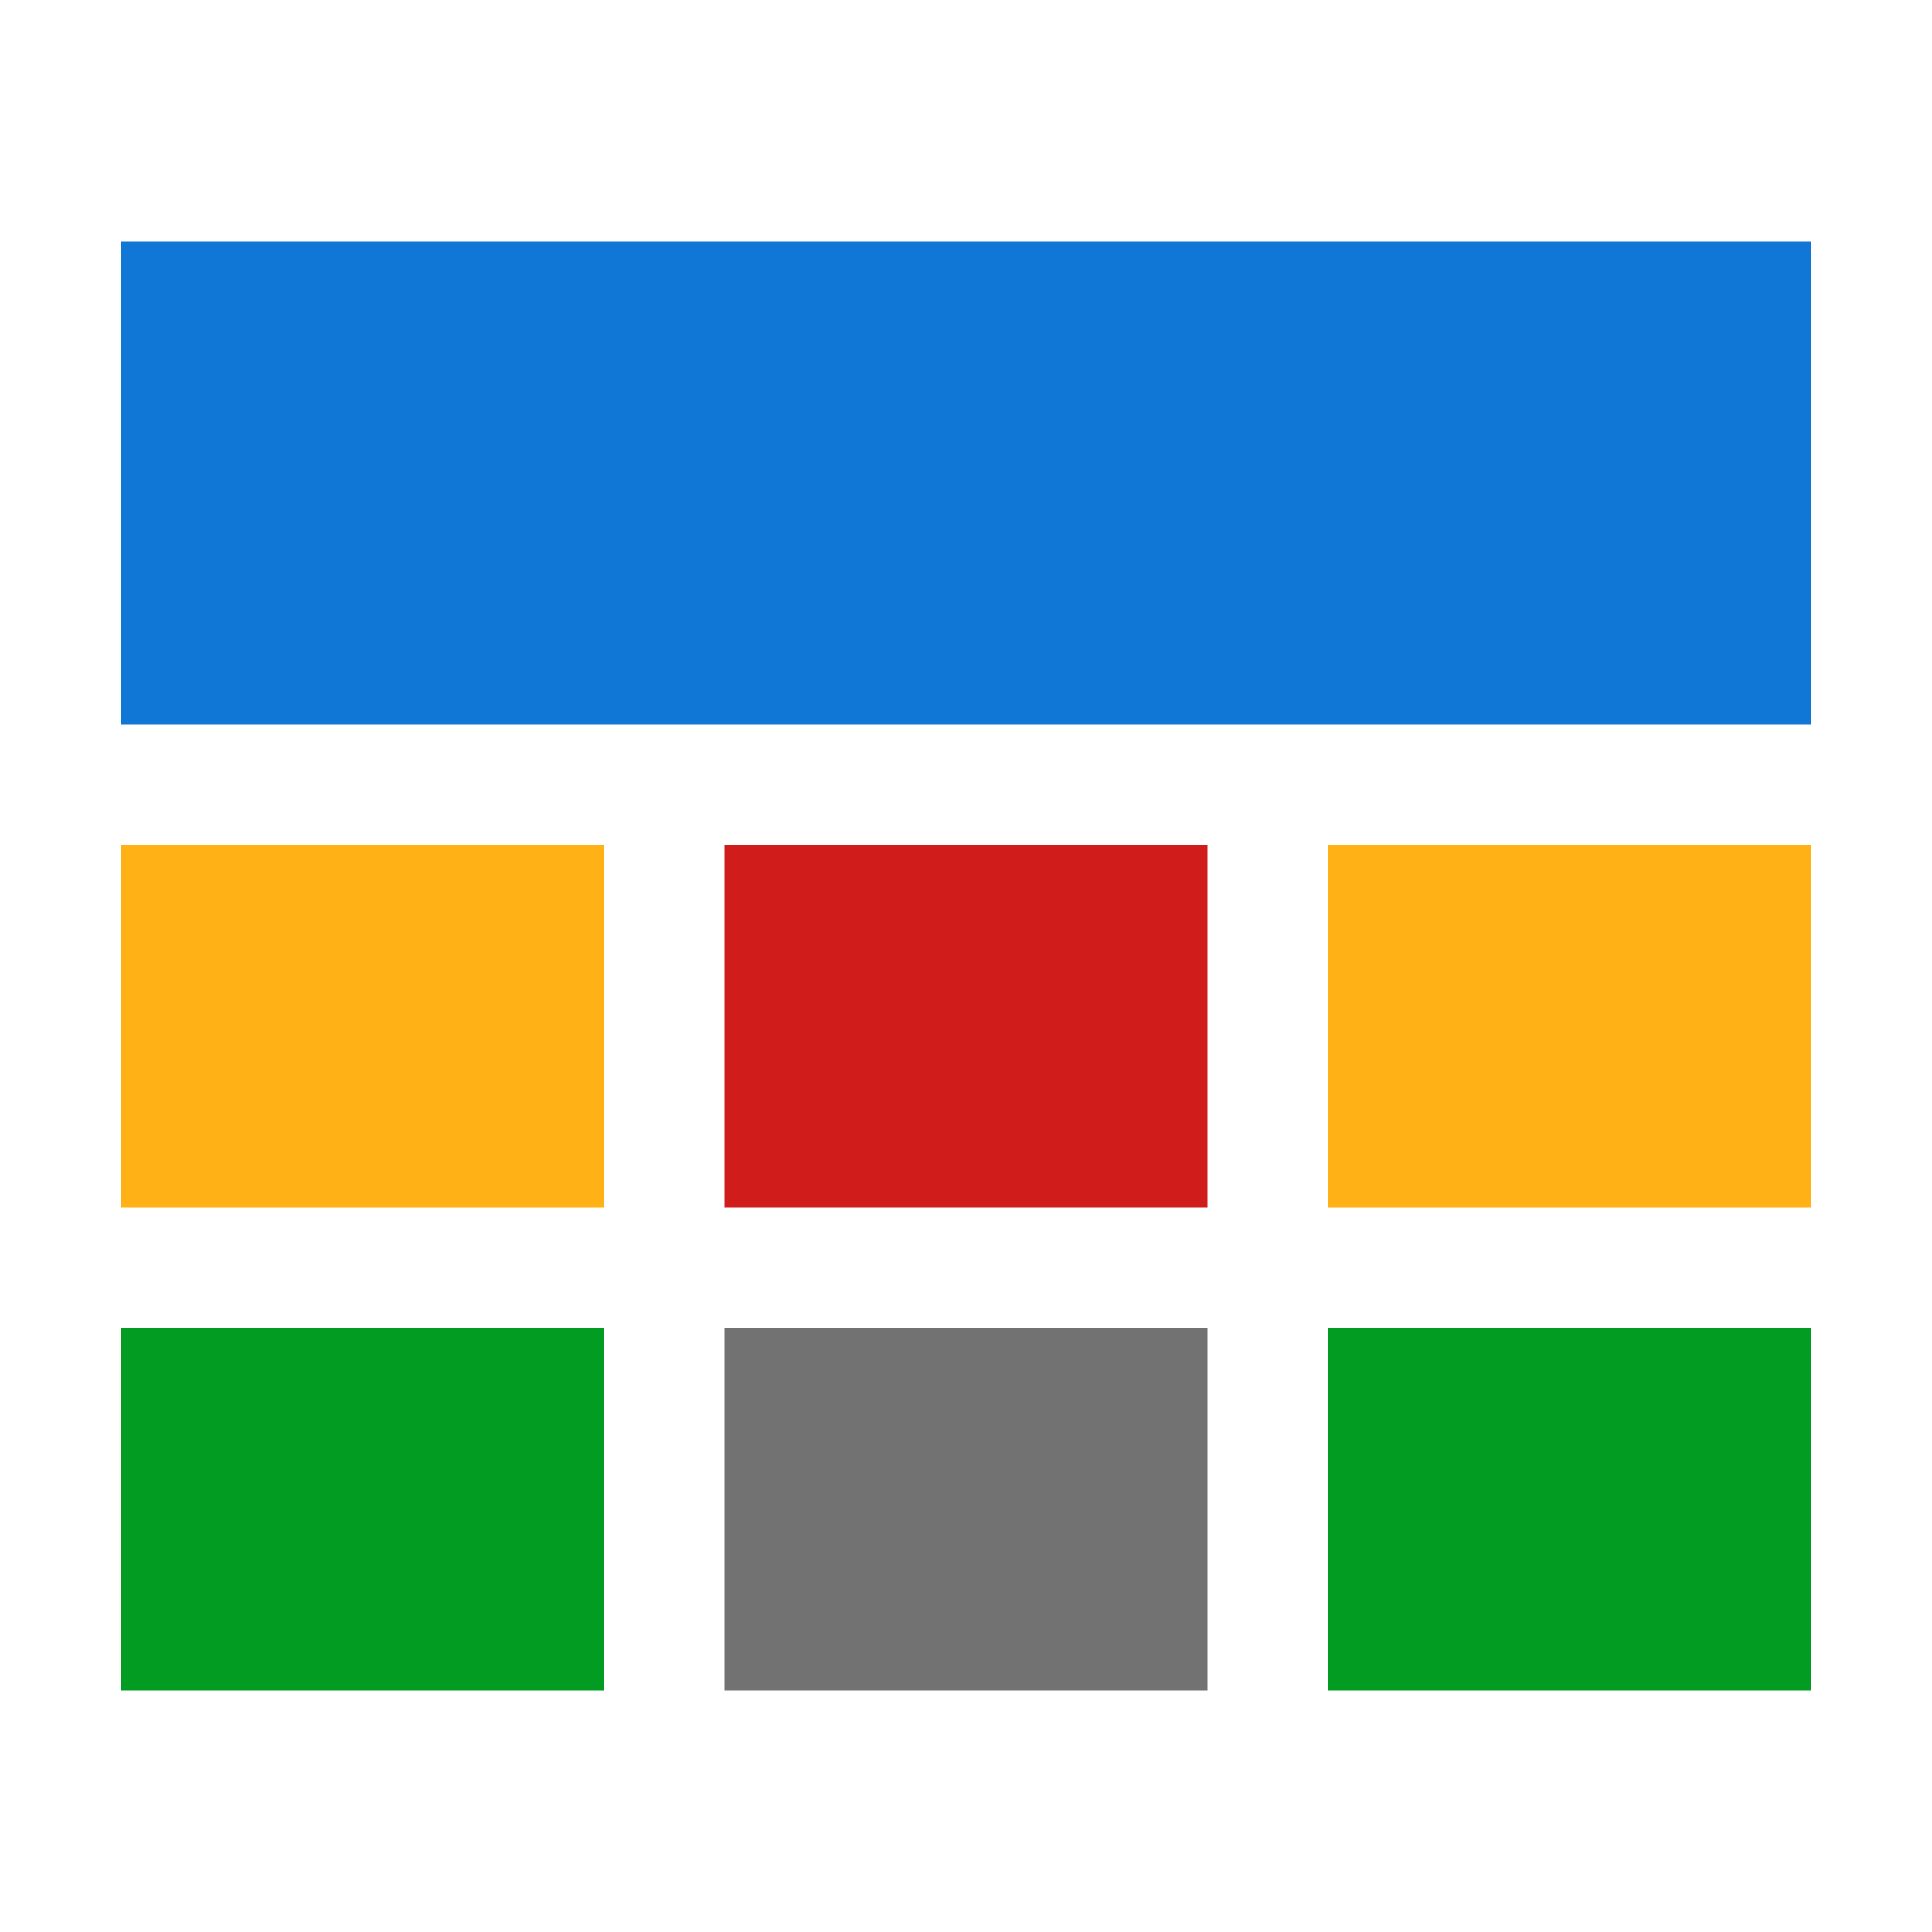 ﻿<?xml version='1.0' encoding='UTF-8'?>
<svg viewBox="-2 -4 32 32" xmlns="http://www.w3.org/2000/svg" xmlns:xlink="http://www.w3.org/1999/xlink">
  <g id="Layer_1" transform="translate(-2, -4)" style="enable-background:new 0 0 32 32">
    <g id="Table_2_">
      <g class="st1">
        <rect x="12" y="22" width="8" height="6" rx="0" ry="0" fill="#727272" class="Black" />
      </g>
    </g>
  </g>
  <g id="Layer_1" transform="translate(-2, -4)" style="enable-background:new 0 0 32 32">
    <g id="Table_2_">
      <g class="st1">
        <rect x="2" y="14" width="8" height="6" rx="0" ry="0" fill="#FFB115" class="Yellow" />
      </g>
    </g>
  </g>
  <g id="Layer_1" transform="translate(-2, -4)" style="enable-background:new 0 0 32 32">
    <g id="Table_2_">
      <g class="st1">
        <rect x="2" y="22" width="8" height="6" rx="0" ry="0" fill="#039C23" class="Green" />
      </g>
    </g>
  </g>
  <g id="Layer_1" transform="translate(-2, -4)" style="enable-background:new 0 0 32 32">
    <g id="Table_2_">
      <g class="st1">
        <rect x="22" y="22" width="8" height="6" rx="0" ry="0" fill="#039C23" class="Green" />
      </g>
    </g>
  </g>
  <g id="Layer_1" transform="translate(-2, -4)" style="enable-background:new 0 0 32 32">
    <g id="Table_2_">
      <g class="st1">
        <rect x="22" y="14" width="8" height="6" rx="0" ry="0" fill="#FFB115" class="Yellow" />
      </g>
    </g>
  </g>
  <g id="Layer_1" transform="translate(-2, -4)" style="enable-background:new 0 0 32 32">
    <g id="Table_2_">
      <g class="st1">
        <rect x="12" y="14" width="8" height="6" rx="0" ry="0" fill="#D11C1C" class="Red" />
      </g>
    </g>
  </g>
  <g id="Layer_1" transform="translate(-2, -4)" style="enable-background:new 0 0 32 32">
    <g id="Table_2_">
      <rect x="2" y="4" width="28" height="8" rx="0" ry="0" fill="#1177D7" class="Blue" />
    </g>
  </g>
</svg>